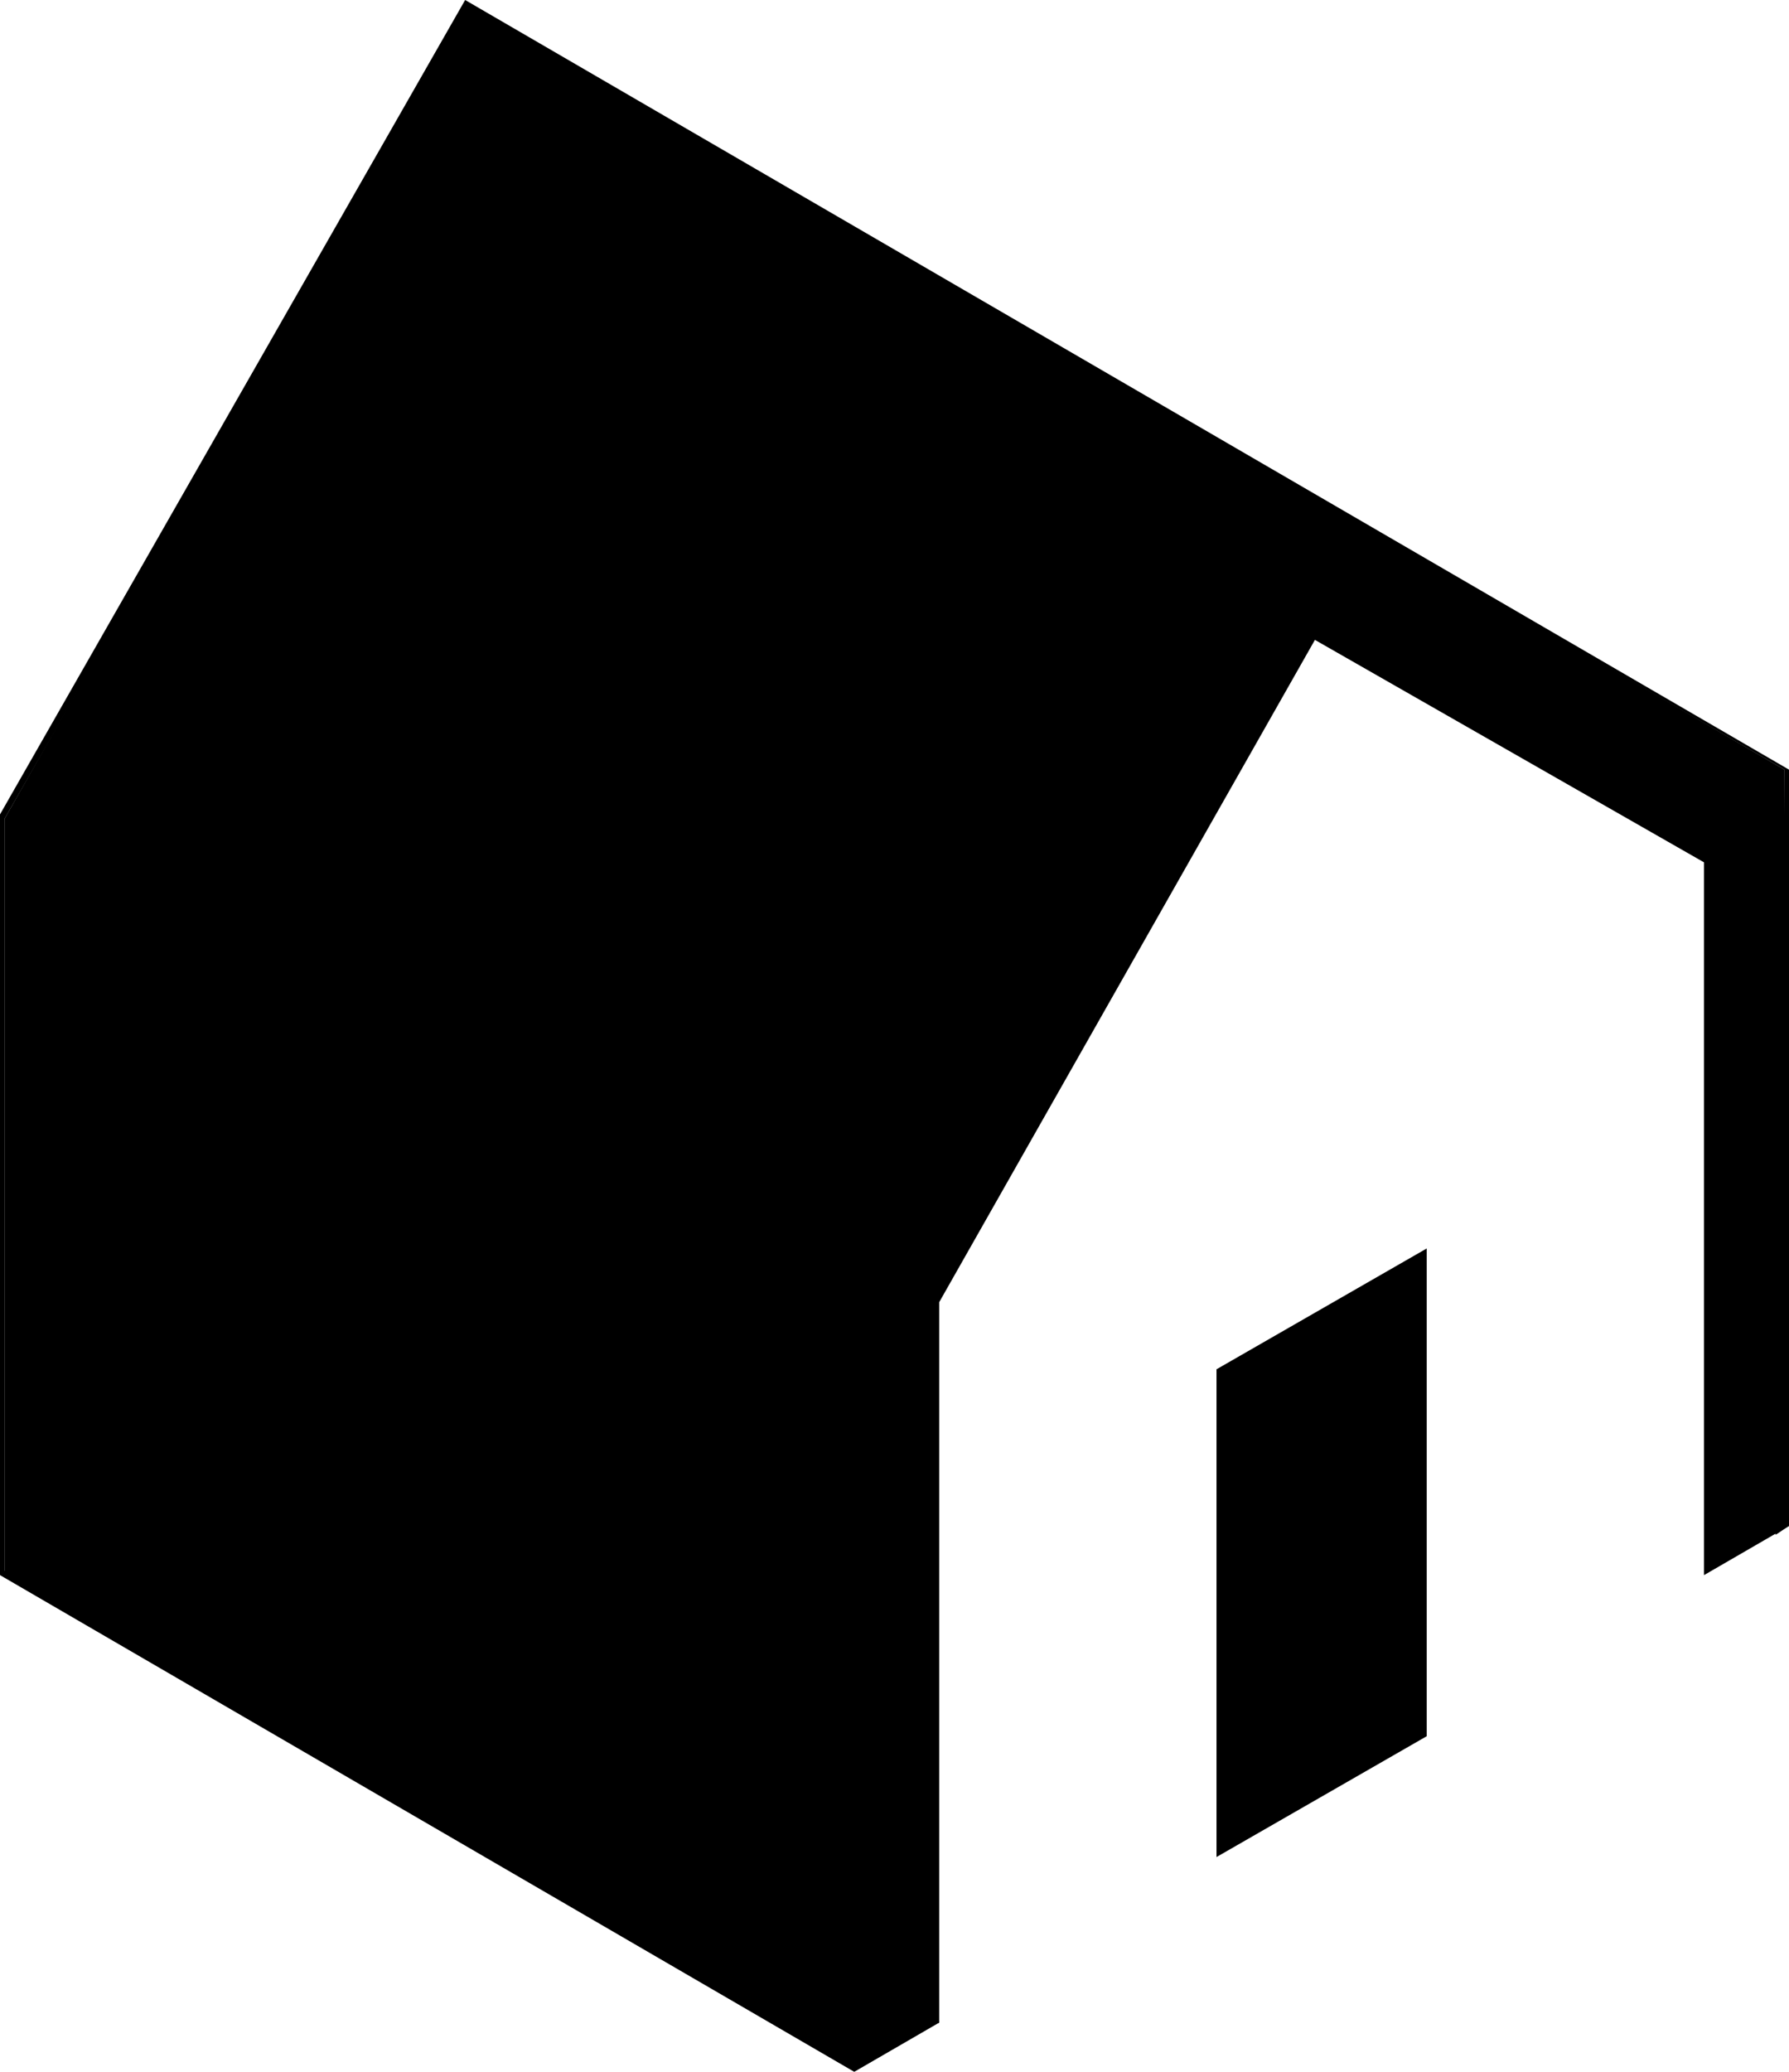 <svg fill="none" xmlns="http://www.w3.org/2000/svg" viewBox="0 0 400 463">
  <path d="M272 415V306l47-27v109l-47 27Z" fill="currentColor"/>
  <path d="M105 2 1 183v168l190 110 18-10 1 1-19 11L0 352V182L104 0l296 172v169l-3 2 2-171L105 2Z" fill="currentColor"/>
  <path fill-rule="evenodd" clip-rule="evenodd" d="M1 183 88 30l17-29 294 171v31l-105-60-84 148v161l-3 1-16 9L1 352V183Z" fill="currentColor"/>
  <path fill-rule="evenodd" clip-rule="evenodd" d="M381 352V184h19v157l-19 11Z" fill="currentColor"/>
</svg>
